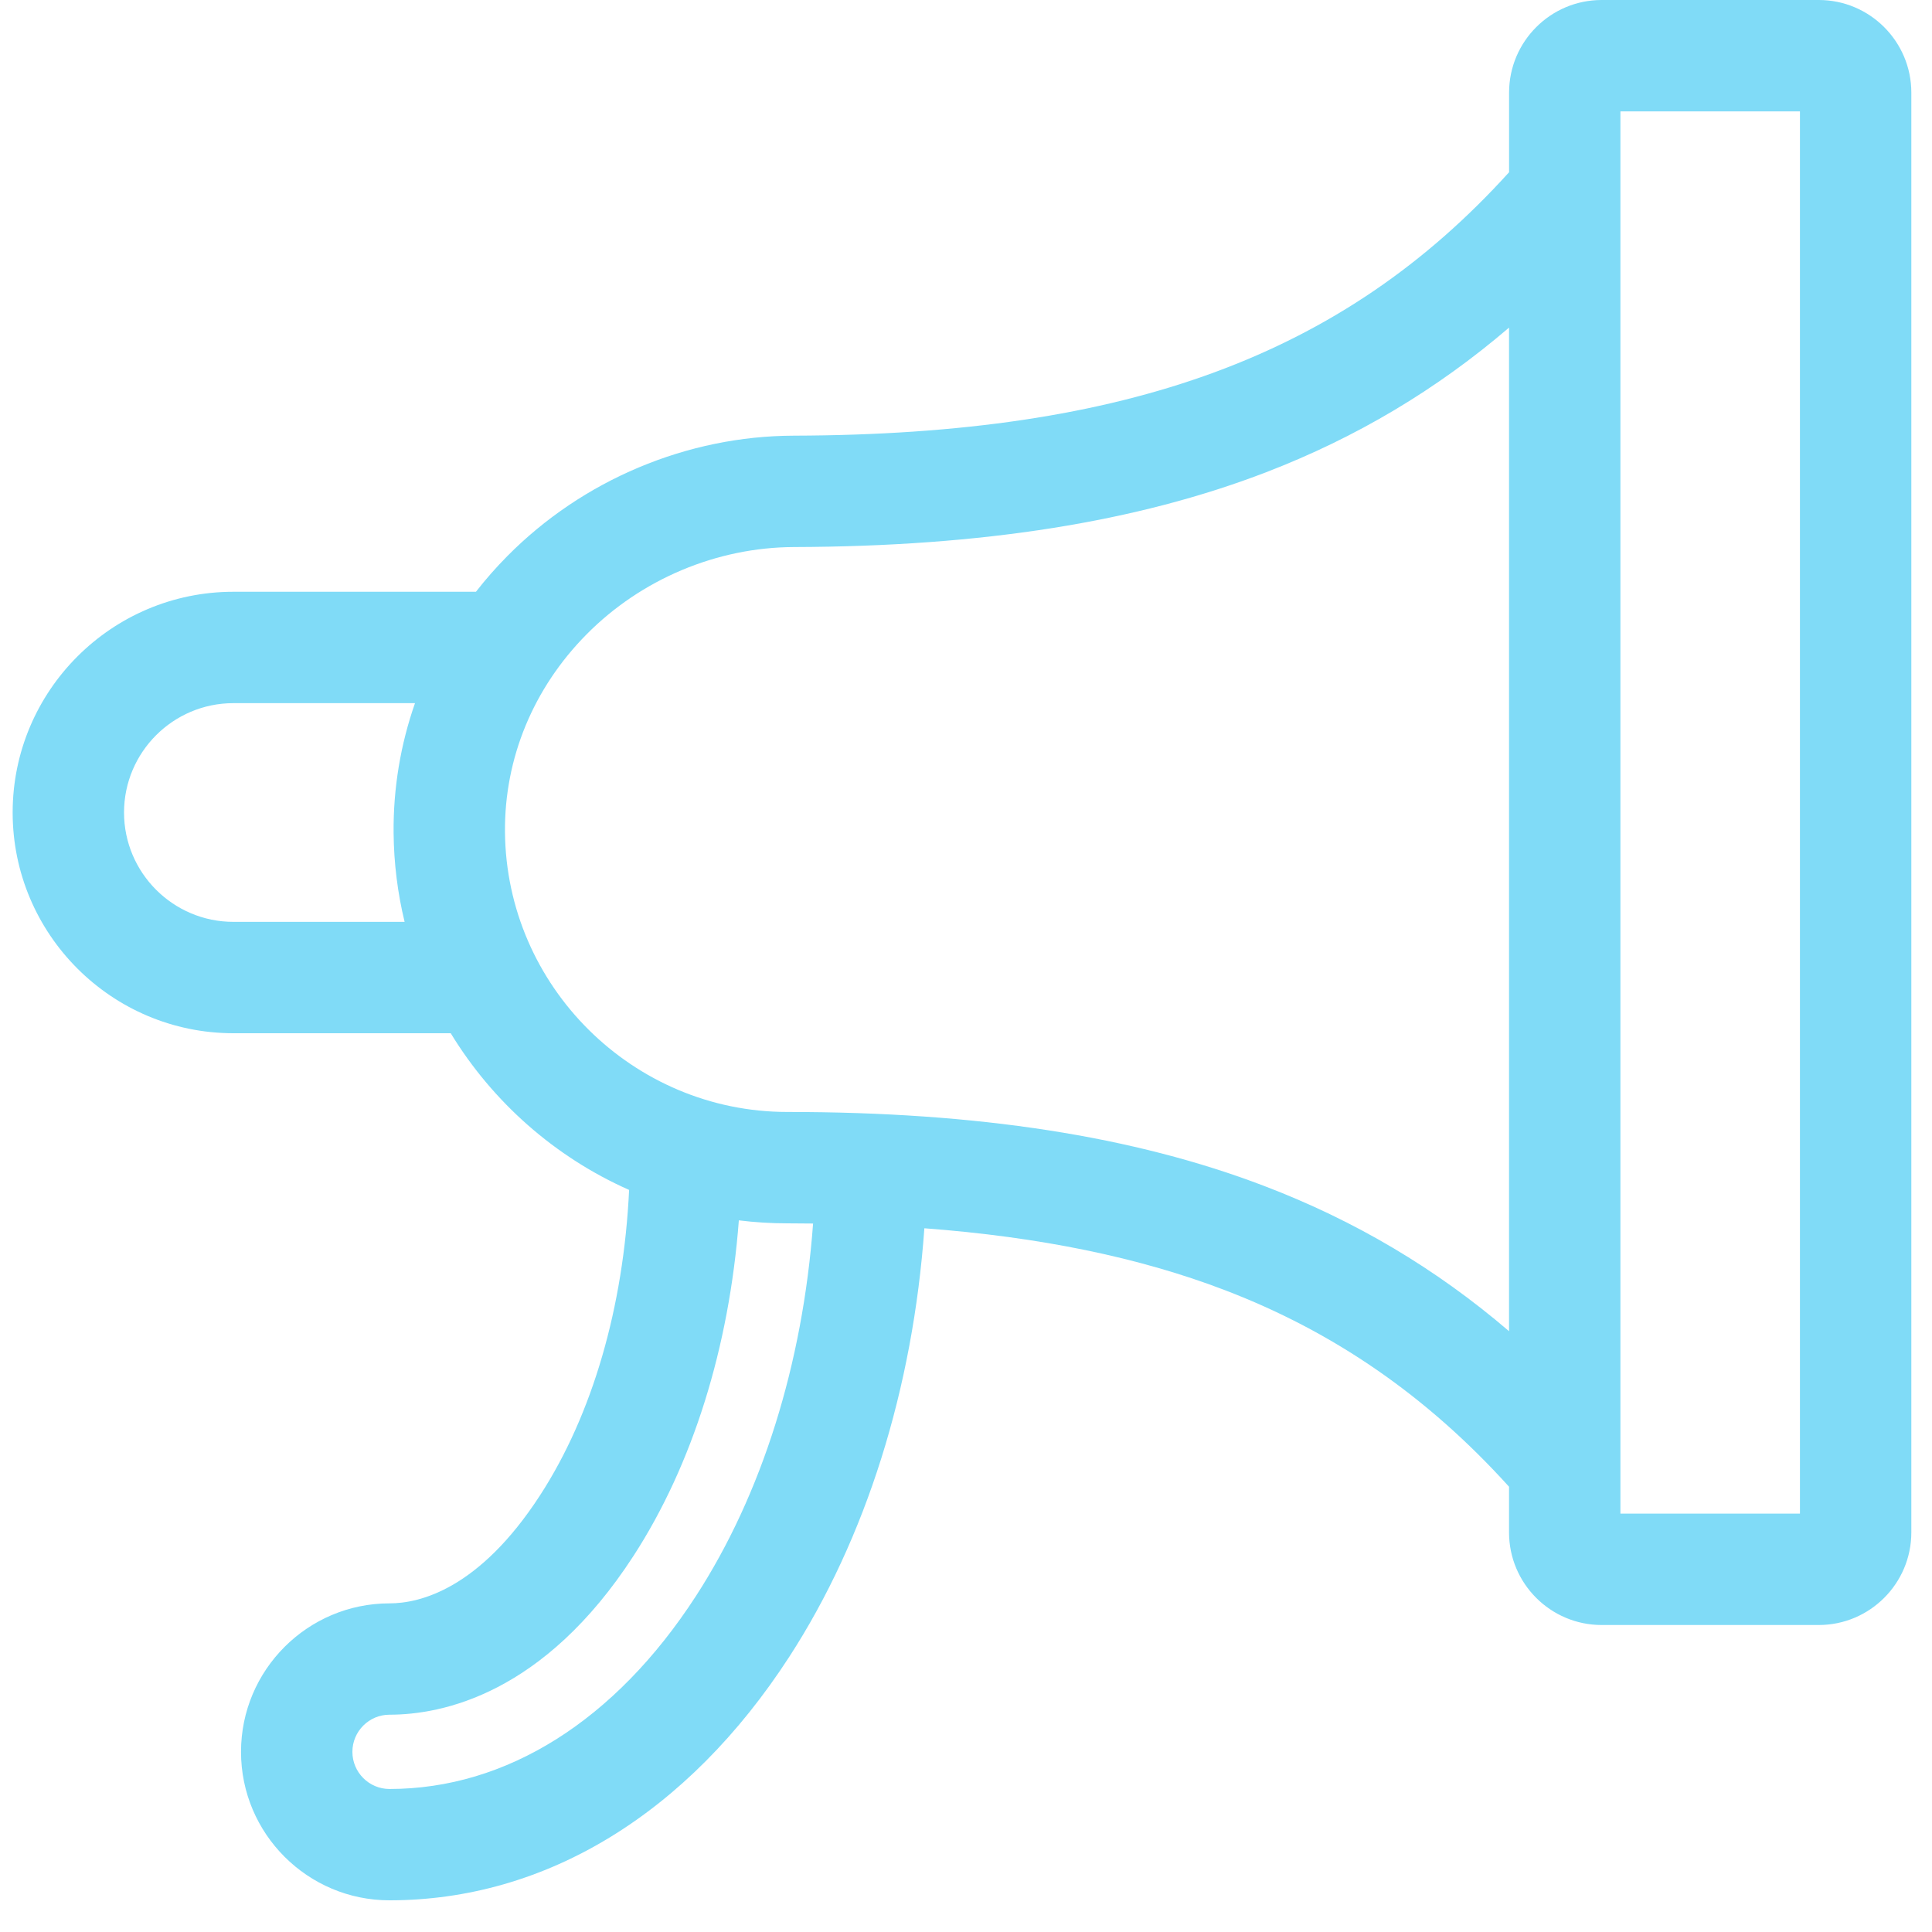 <svg width="40" height="40" viewBox="0 0 40 40" fill="none" xmlns="http://www.w3.org/2000/svg">
<g clip-path="url(#clip0)">
<path d="M37.656 0H33.16C32.103 0 31.244 0.86 31.244 1.917V3.566C27.803 7.364 23.346 9 16.434 9.02C14.225 9.026 12.063 9.936 10.502 11.515C10.269 11.75 10.053 11.996 9.854 12.252H4.832C2.312 12.252 0.262 14.302 0.262 16.822C0.262 19.342 2.312 21.392 4.832 21.392H9.332C10.199 22.816 11.49 23.957 13.025 24.636C12.91 27.062 12.267 29.285 11.181 30.959C9.919 32.905 8.687 33.196 8.064 33.196C6.369 33.196 4.99 34.575 4.99 36.27C4.99 37.965 6.369 39.344 8.064 39.344C11.293 39.344 14.232 37.554 16.34 34.304C17.93 31.852 18.902 28.747 19.138 25.43C21.531 25.61 23.581 26.032 25.349 26.707C27.618 27.573 29.549 28.908 31.243 30.781V31.727C31.243 32.784 32.103 33.644 33.16 33.644H37.655C38.712 33.644 39.572 32.784 39.572 31.727V1.917C39.572 0.86 38.712 0 37.656 0V0ZM4.832 19.086C3.584 19.086 2.568 18.07 2.568 16.822C2.568 15.573 3.584 14.558 4.832 14.558H8.592C8.293 15.413 8.141 16.318 8.149 17.243C8.155 17.877 8.233 18.494 8.377 19.086H4.832ZM14.405 33.05C12.737 35.622 10.486 37.039 8.064 37.039C7.641 37.039 7.296 36.694 7.296 36.27C7.296 35.846 7.641 35.501 8.064 35.501C9.155 35.501 11.261 35.074 13.116 32.213C14.34 30.325 15.097 27.897 15.297 25.266C15.627 25.307 15.962 25.328 16.302 25.328C16.481 25.328 16.658 25.33 16.834 25.332C16.619 28.238 15.776 30.936 14.405 33.05ZM31.243 27.561C29.728 26.263 28.052 25.27 26.171 24.553C23.474 23.523 20.245 23.022 16.302 23.022C13.105 23.022 10.482 20.421 10.455 17.224C10.442 15.701 11.041 14.249 12.142 13.136C13.274 11.99 14.842 11.331 16.441 11.326C20.341 11.314 23.539 10.807 26.217 9.776C28.078 9.059 29.739 8.071 31.243 6.783L31.243 27.561ZM37.266 31.338H33.549V2.306H37.266V31.338Z" fill="#80DBF7"/>
</g>
<defs>
<clipPath id="clip0">
<rect width="39.344" height="39.344" fill="white" transform="translate(0.262)"/>
</clipPath>
</defs>
</svg>
